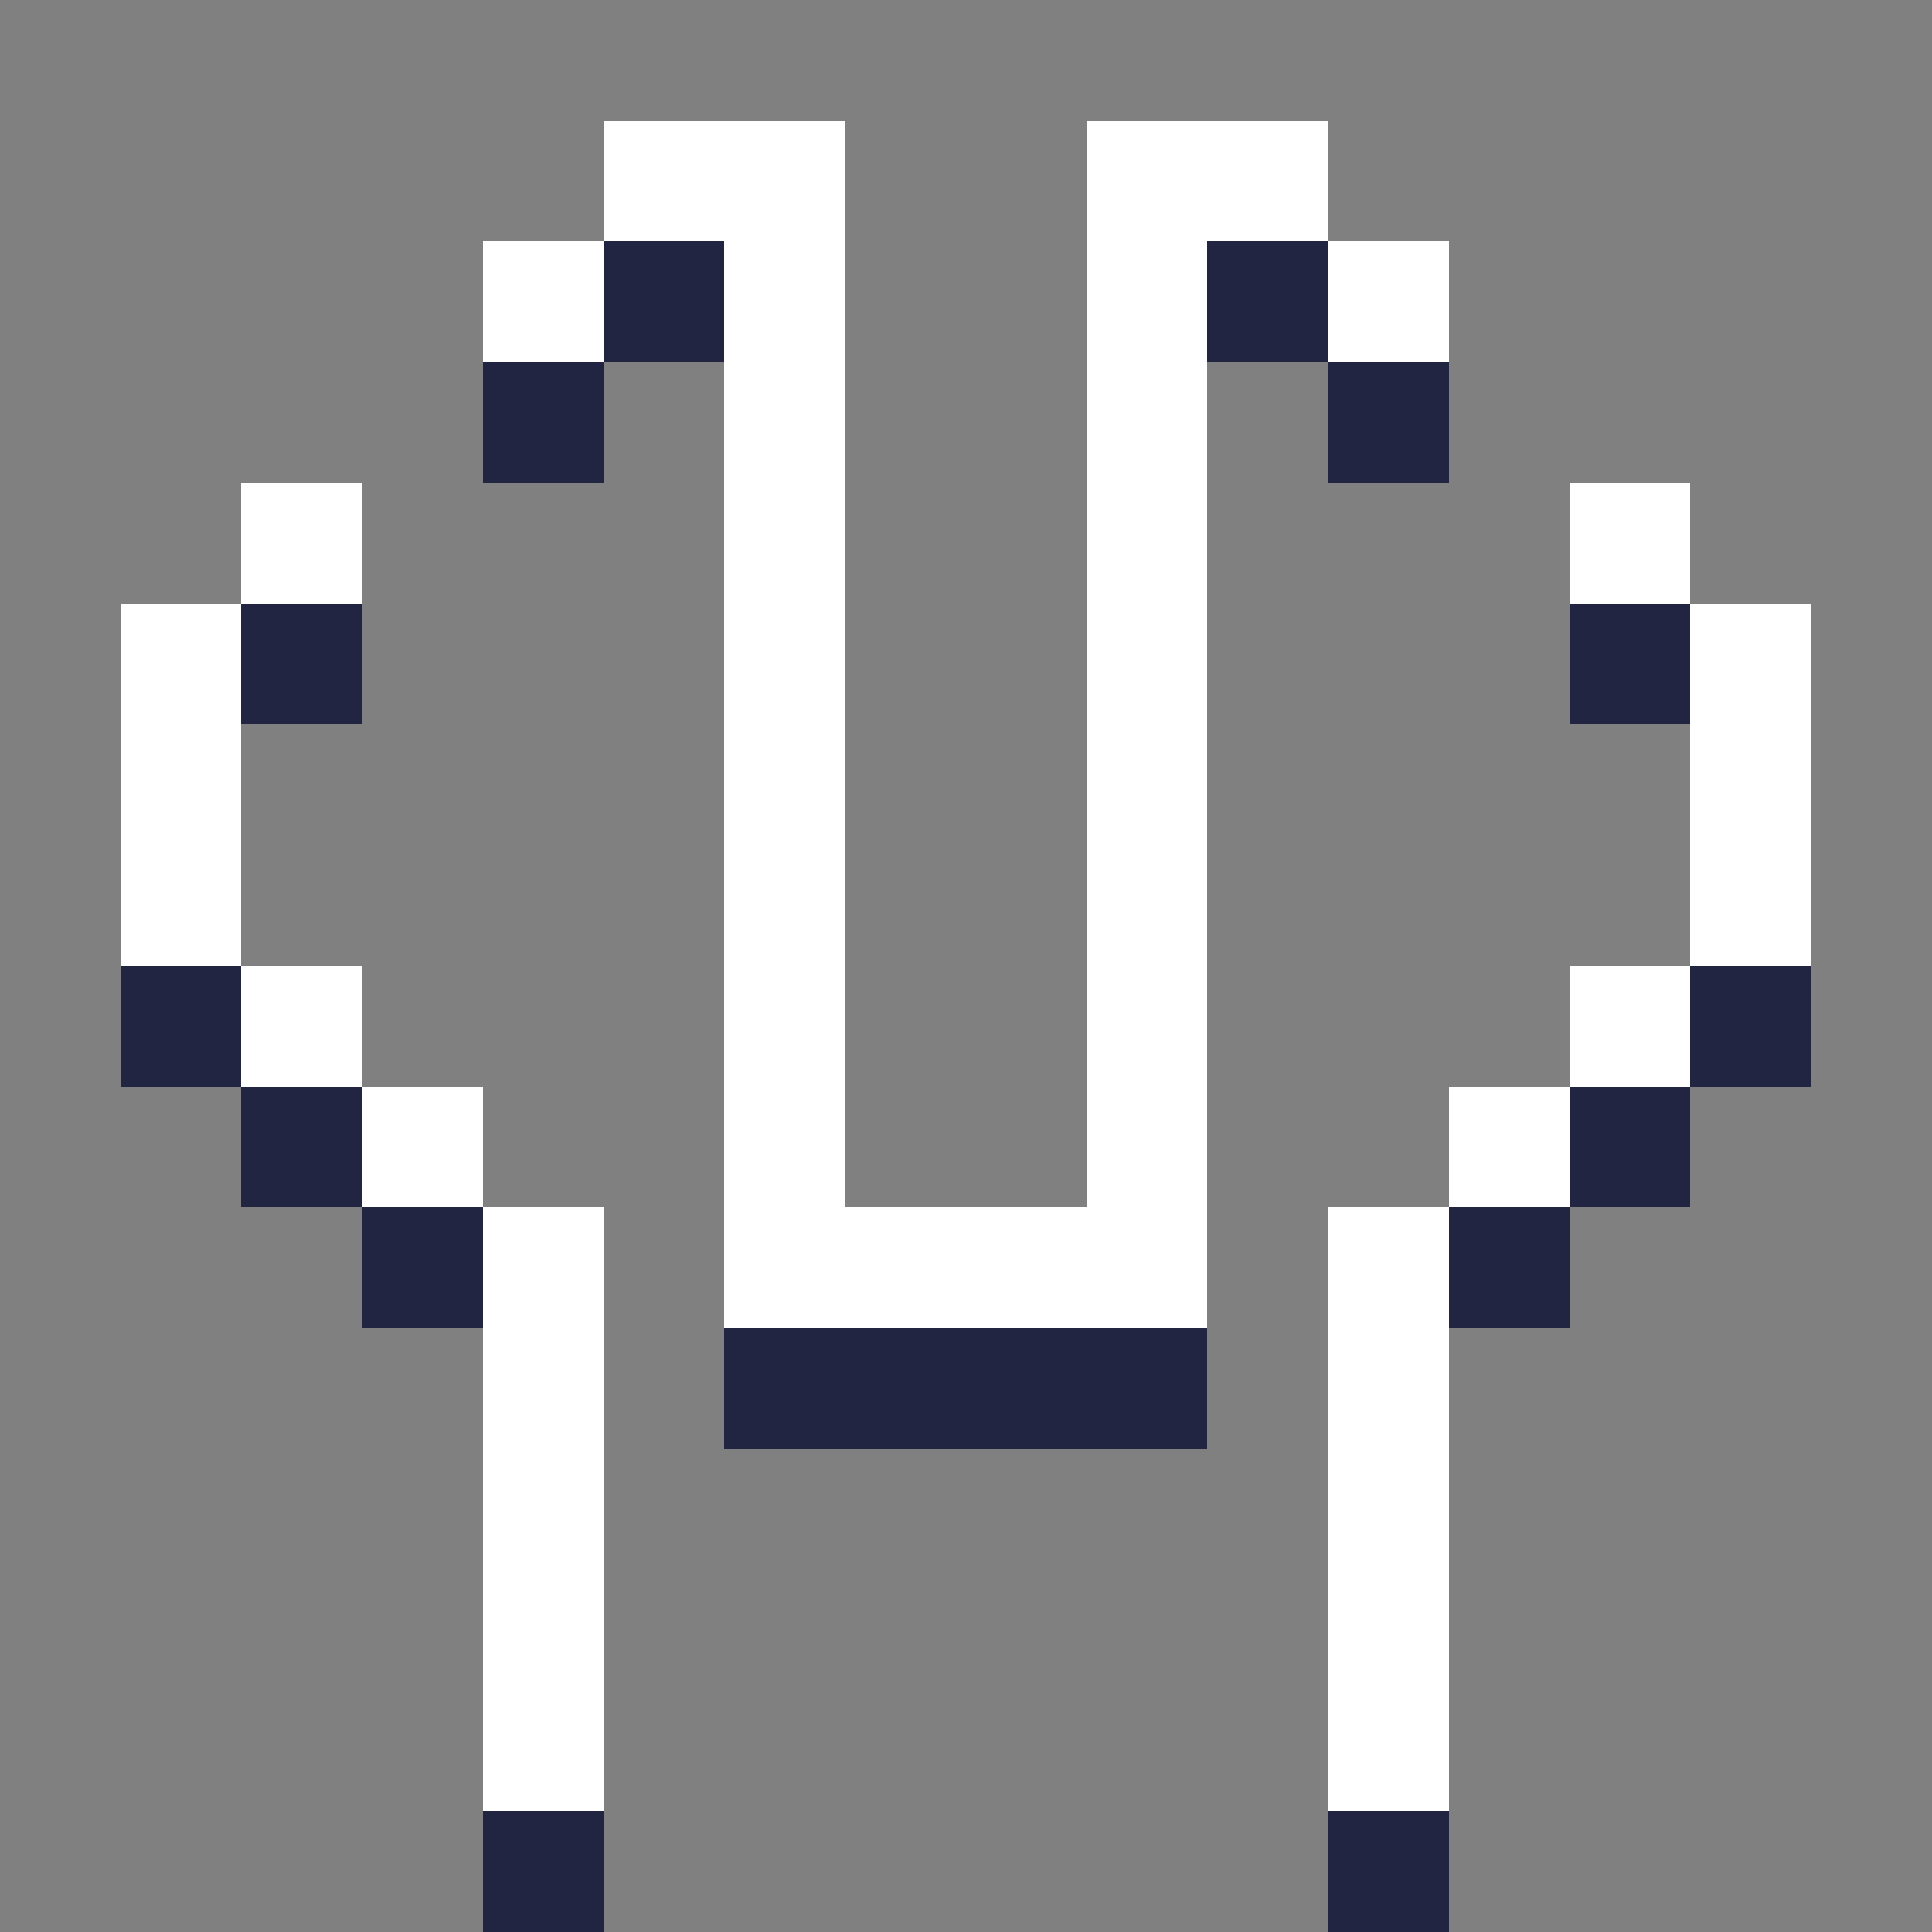 <svg xmlns="http://www.w3.org/2000/svg" shape-rendering="crispEdges" viewBox="0 -0.5 16 16"><rect x="0" y="-0.5" width="16" height="16" fill="#808080" stroke="none"/><path stroke="#fff" d="M5 1h2m2 0h2M4 2h1m1 0h1m2 0h1m1 0h1M6 3h1m2 0h1M2 4h1m3 0h1m2 0h1m3 0h1M1 5h1m4 0h1m2 0h1m4 0h1M1 6h1m4 0h1m2 0h1m4 0h1M1 7h1m4 0h1m2 0h1m4 0h1M2 8h1m3 0h1m2 0h1m3 0h1M3 9h1m2 0h1m2 0h1m2 0h1m-9 1h1m1 0h4m1 0h1m-8 1h1m6 0h1m-8 1h1m6 0h1m-8 1h1m6 0h1m-8 1h1m6 0h1"/><path stroke="#222542" d="M5 2h1m4 0h1M4 3h1m6 0h1M2 5h1m10 0h1M1 8h1m12 0h1M2 9h1m10 0h1M3 10h1m8 0h1m-7 1h4m-6 4h1m6 0h1"/></svg>